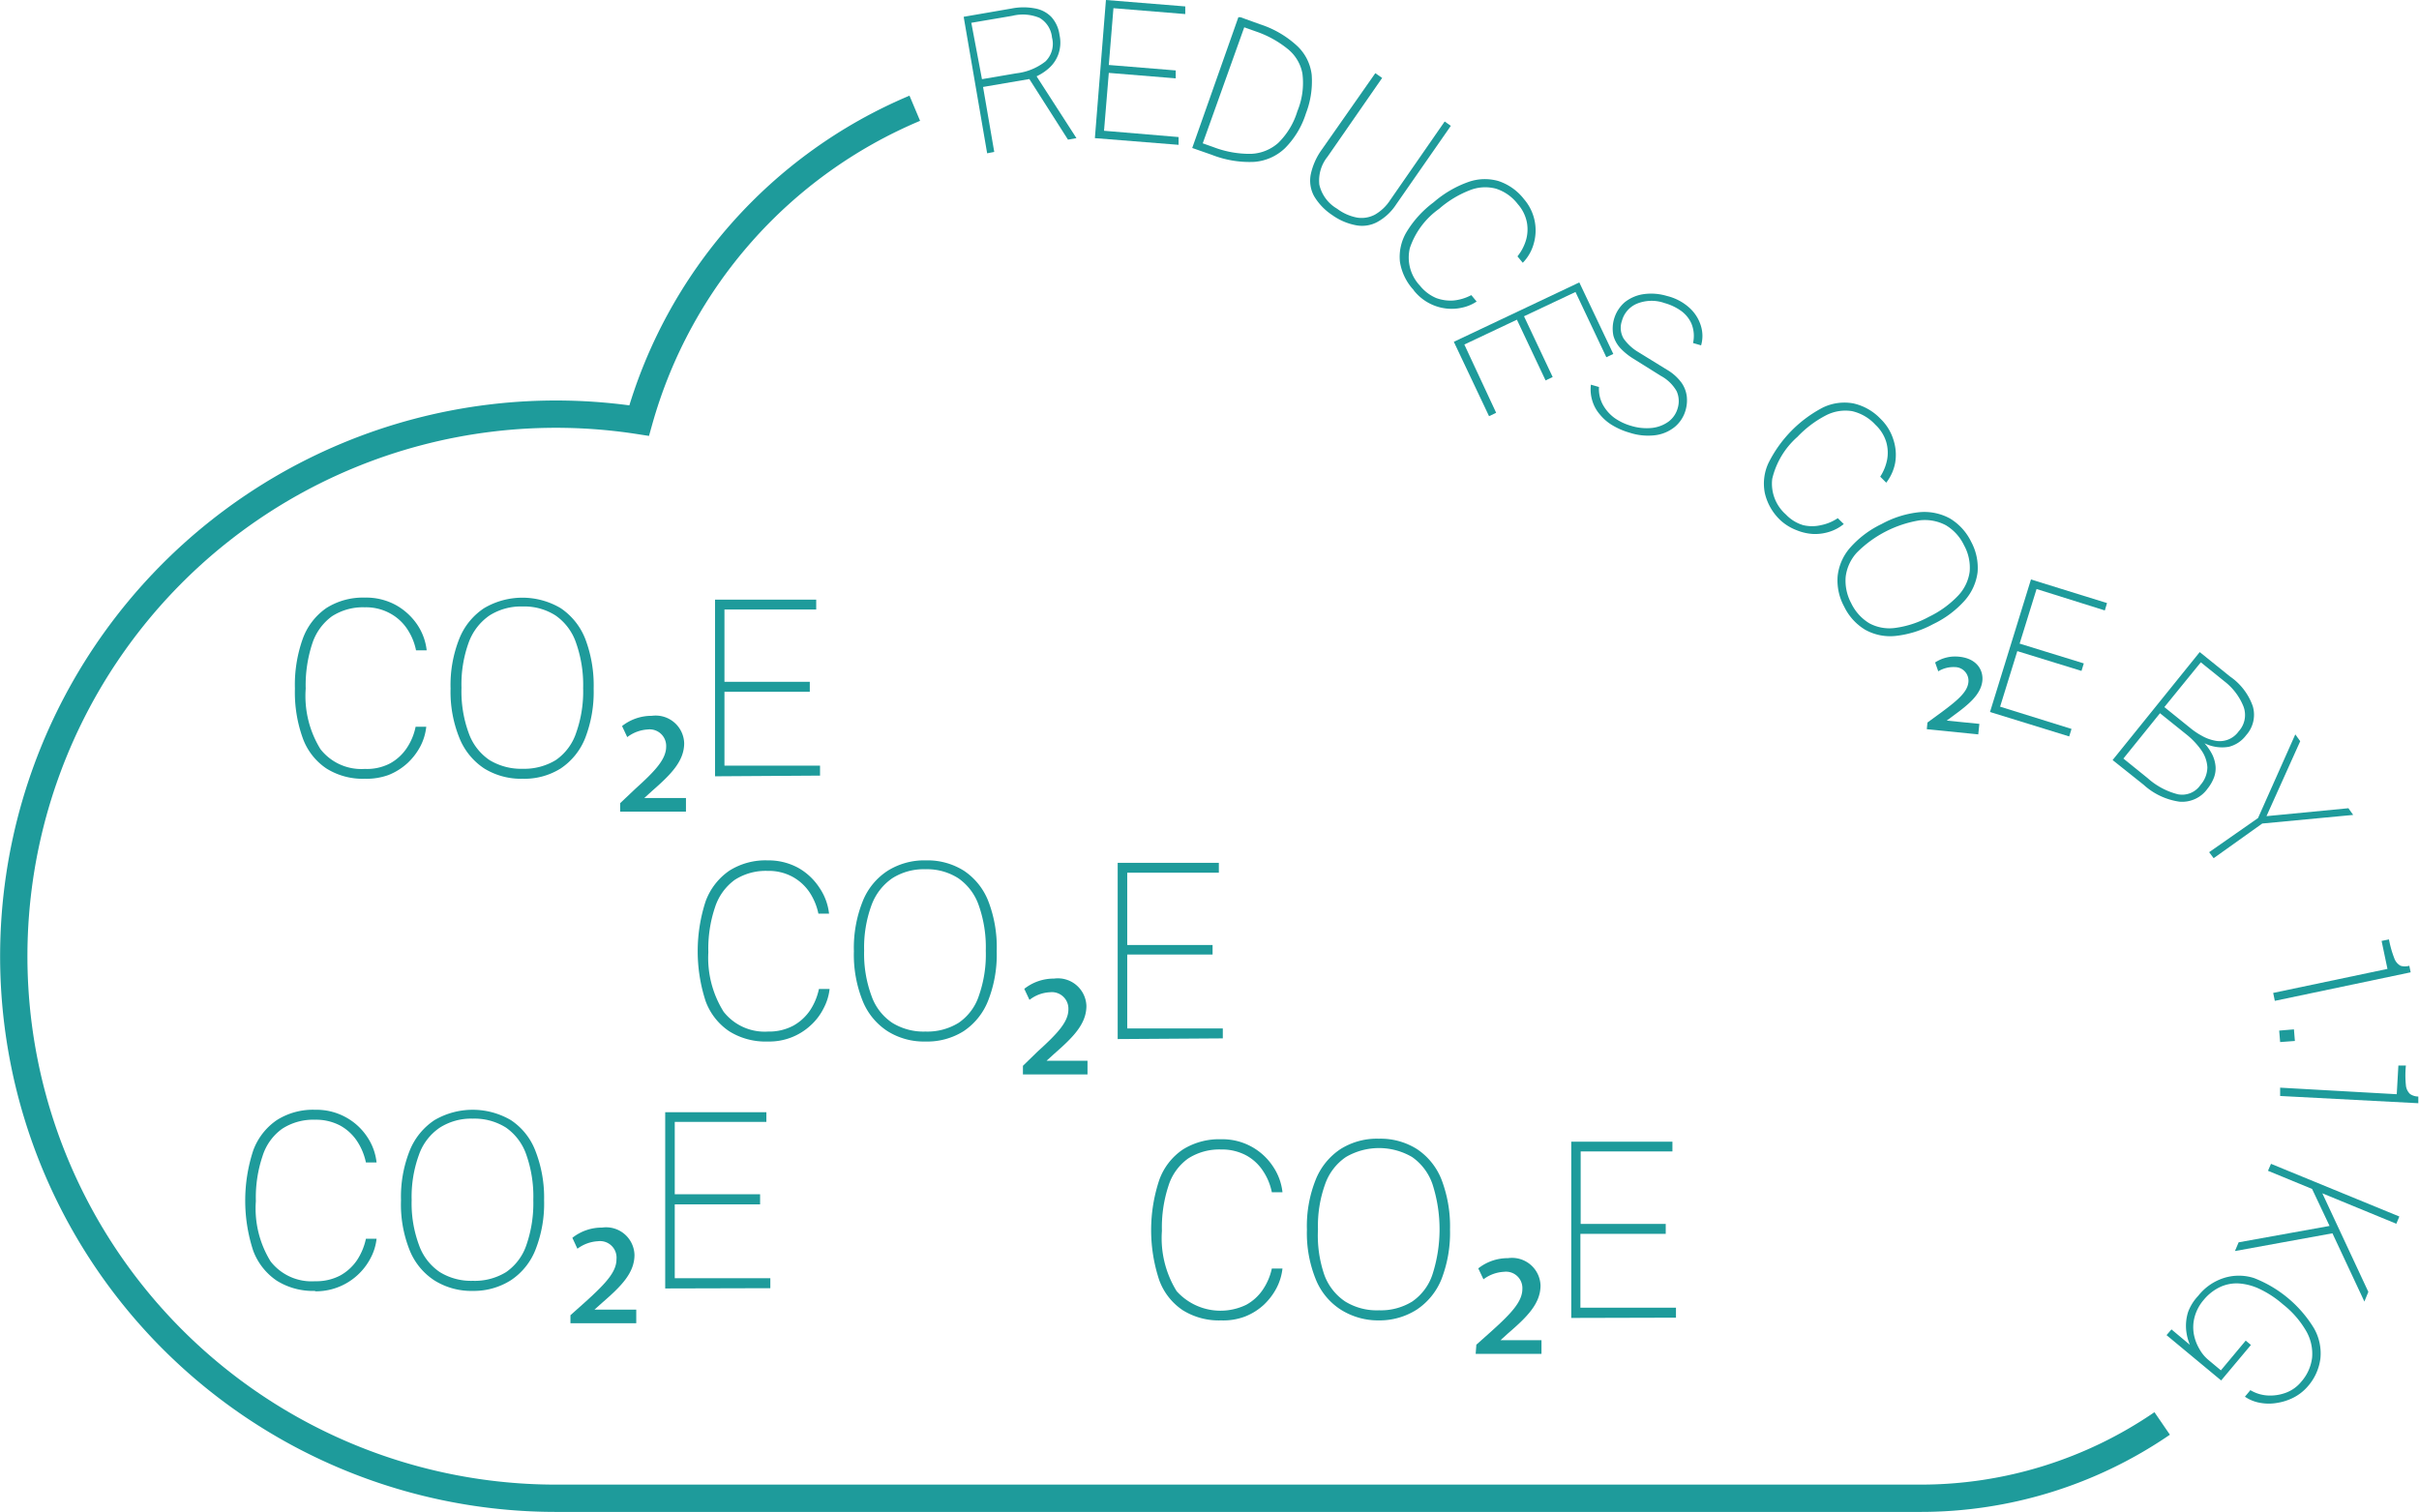 <svg xmlns="http://www.w3.org/2000/svg" viewBox="0 0 177.17 110.76"><defs><style>.cls-1{fill:none;stroke:#1e9b9b;stroke-miterlimit:10;stroke-width:2px;}.cls-2{fill:#1e9b9b;}</style></defs><title>Asset 15</title><g id="Layer_2" data-name="Layer 2"><g id="Layer_1-2" data-name="Layer 1"><path class="cls-1" d="M158.36,106.35a31.26,31.26,0,0,1-17.72,5.48H40.7a39.71,39.71,0,1,1,6.11-78.95A35.12,35.12,0,0,1,67,10" transform="translate(0 -2.07)"/><path class="cls-2" d="M72.3,13.3l-1.72-10,3.53-.61a4.45,4.45,0,0,1,1.71,0A2.2,2.2,0,0,1,77,3.31a2.45,2.45,0,0,1,.6,1.32,2.58,2.58,0,0,1-.09,1.43,2.5,2.5,0,0,1-.68,1,3.76,3.76,0,0,1-.91.6l2.92,4.53-.62.11L75.39,7.86,72,8.44l.82,4.76Zm-.38-5.43,2.52-.43a4.23,4.23,0,0,0,2.13-.87,1.8,1.8,0,0,0,.48-1.75,1.87,1.87,0,0,0-.91-1.44,3.18,3.18,0,0,0-2-.15l-3,.51Z" transform="translate(0 -2.07)"/><path class="cls-2" d="M80.19,12.19,81,2.07l5.81.47,0,.56-5.26-.43-.34,4.16,4.9.4,0,.58-4.9-.4-.35,4.24,5.46.46,0,.57Z" transform="translate(0 -2.07)"/><path class="cls-2" d="M87.32,12.91,90.7,3.33l.15,0,.36.13.5.18.58.21A7.3,7.3,0,0,1,95,5.43a3.44,3.44,0,0,1,1.07,2.12,6.53,6.53,0,0,1-.42,2.82,6.3,6.3,0,0,1-1.54,2.56,3.66,3.66,0,0,1-2.27,1,7.57,7.57,0,0,1-3.09-.52Zm.77-.34.79.28a7.4,7.4,0,0,0,2.74.49,3.18,3.18,0,0,0,2-.8,5.47,5.47,0,0,0,1.4-2.32,5.43,5.43,0,0,0,.37-2.76,3,3,0,0,0-1.11-1.83A7.56,7.56,0,0,0,92,4.38l-.87-.31Z" transform="translate(0 -2.07)"/><path class="cls-2" d="M97.58,17.83a4.28,4.28,0,0,1-1.34-1.4A2.38,2.38,0,0,1,96,14.85,4.83,4.83,0,0,1,96.83,13l3.9-5.57.5.35-4,5.77a2.78,2.78,0,0,0-.6,2.05,2.75,2.75,0,0,0,1.3,1.76,3.51,3.51,0,0,0,1.46.65,2.09,2.09,0,0,0,1.3-.21,3.26,3.26,0,0,0,1.12-1.06l4-5.77.45.32-4,5.75a3.87,3.87,0,0,1-1.36,1.28,2.35,2.35,0,0,1-1.54.26A4.36,4.36,0,0,1,97.58,17.83Z" transform="translate(0 -2.07)"/><path class="cls-2" d="M103.53,23.31a3.94,3.94,0,0,1-1-2.08,3.55,3.55,0,0,1,.48-2.15A7.64,7.64,0,0,1,105,16.89a7.93,7.93,0,0,1,2.52-1.48,3.61,3.61,0,0,1,2.22-.08,3.93,3.93,0,0,1,1.88,1.33,3.5,3.5,0,0,1,.7,3.3,3.2,3.2,0,0,1-.79,1.36l-.39-.47a3.47,3.47,0,0,0,.62-1.17,2.8,2.8,0,0,0,.07-1.32,2.82,2.82,0,0,0-.66-1.33,3.26,3.26,0,0,0-1.61-1.14,3.06,3.06,0,0,0-1.92.12,7.58,7.58,0,0,0-2.24,1.36,5.78,5.78,0,0,0-2.14,2.87A3,3,0,0,0,104,23a3.06,3.06,0,0,0,1.18.9,3,3,0,0,0,1.32.18,3.55,3.55,0,0,0,1.26-.39l.39.47a3.05,3.05,0,0,1-1.08.45,3.38,3.38,0,0,1-1.23.05,3.54,3.54,0,0,1-2.28-1.3Z" transform="translate(0 -2.07)"/><path class="cls-2" d="M106.48,27.11l9.19-4.35L118.16,28l-.51.24-2.26-4.78-3.77,1.78,2.1,4.45-.52.25-2.1-4.45-3.85,1.82,2.33,5-.52.25Z" transform="translate(0 -2.07)"/><path class="cls-2" d="M119.36,33.77a5.15,5.15,0,0,1-1.24-.53,3.42,3.42,0,0,1-.93-.79,2.72,2.72,0,0,1-.56-1,2.8,2.8,0,0,1-.11-1.2l.59.17a2.44,2.44,0,0,0,.27,1.27,3,3,0,0,0,.87,1,4.06,4.06,0,0,0,1.26.59,3.84,3.84,0,0,0,1.48.14,2.54,2.54,0,0,0,1.21-.46,1.85,1.85,0,0,0,.68-1,1.78,1.78,0,0,0-.08-1.23,2.93,2.93,0,0,0-1.15-1.12l-2-1.25a4.7,4.7,0,0,1-.94-.75,2.23,2.23,0,0,1-.54-.94,2.56,2.56,0,0,1,.83-2.46,2.88,2.88,0,0,1,1.37-.59,4,4,0,0,1,1.71.13,3.78,3.78,0,0,1,1.7.91,2.93,2.93,0,0,1,.81,1.33,2.49,2.49,0,0,1,0,1.38l-.59-.17a2.38,2.38,0,0,0-.12-1.43,2.29,2.29,0,0,0-.79-.95,3.86,3.86,0,0,0-1.18-.55,2.84,2.84,0,0,0-2.05.06,1.9,1.9,0,0,0-1.07,1.25,1.55,1.55,0,0,0,.13,1.3,3.51,3.51,0,0,0,1.1,1l2.06,1.27a3.5,3.5,0,0,1,1.07.95,2.19,2.19,0,0,1,.39,1,2.58,2.58,0,0,1-.08,1,2.46,2.46,0,0,1-.78,1.23,2.84,2.84,0,0,1-1.42.62A4.34,4.34,0,0,1,119.36,33.77Z" transform="translate(0 -2.07)"/><path class="cls-2" d="M130.42,40.2a3.94,3.94,0,0,1-1.16-2,3.57,3.57,0,0,1,.26-2.2,9.2,9.2,0,0,1,4-4.08,3.63,3.63,0,0,1,2.21-.3,3.92,3.92,0,0,1,2,1.13,3.59,3.59,0,0,1,.95,1.55A3.52,3.52,0,0,1,138.8,36a3.4,3.4,0,0,1-.65,1.43l-.44-.44a3.54,3.54,0,0,0,.5-1.22,2.81,2.81,0,0,0-.06-1.32,2.87,2.87,0,0,0-.79-1.26,3.33,3.33,0,0,0-1.71-1,3.11,3.11,0,0,0-1.9.3,7.9,7.9,0,0,0-2.1,1.58,5.89,5.89,0,0,0-1.85,3.08,3,3,0,0,0,1,2.61,2.86,2.86,0,0,0,1.26.78,2.82,2.82,0,0,0,1.32,0,3.37,3.37,0,0,0,1.22-.51l.44.43a3.14,3.14,0,0,1-1,.55,3.48,3.48,0,0,1-1.21.18,3.76,3.76,0,0,1-1.25-.28A3.7,3.7,0,0,1,130.42,40.2Z" transform="translate(0 -2.07)"/><path class="cls-2" d="M135.07,46.51a4,4,0,0,1-.48-2.23,3.76,3.76,0,0,1,.91-2.08,7.21,7.21,0,0,1,2.31-1.74,7.31,7.31,0,0,1,2.79-.87,3.91,3.91,0,0,1,2.23.47,4.06,4.06,0,0,1,1.54,1.7,4,4,0,0,1,.47,2.23,3.85,3.85,0,0,1-.93,2.06,7.3,7.3,0,0,1-2.34,1.75,7.43,7.43,0,0,1-2.76.86,3.76,3.76,0,0,1-2.21-.46A4,4,0,0,1,135.07,46.51Zm.51-.26a3.46,3.46,0,0,0,1.33,1.48,3.1,3.1,0,0,0,1.9.34,7.11,7.11,0,0,0,2.48-.82,7.33,7.33,0,0,0,2.13-1.55,3.17,3.17,0,0,0,.84-1.75,3.39,3.39,0,0,0-.41-1.93,3.42,3.42,0,0,0-1.33-1.47,3.28,3.28,0,0,0-1.93-.36A8.4,8.4,0,0,0,136,42.55a3.19,3.19,0,0,0-.82,1.77A3.47,3.47,0,0,0,135.58,46.25Z" transform="translate(0 -2.07)"/><path class="cls-2" d="M141.17,55l1-.73c1.27-.94,1.94-1.53,2-2.25a1,1,0,0,0-1-1.08,2.14,2.14,0,0,0-1.21.31l-.23-.65a2.68,2.68,0,0,1,1.76-.42c1.31.13,1.78,1,1.7,1.77-.11,1-1,1.73-2.14,2.56l-.47.35v0l2.39.24-.08.77-3.77-.38Z" transform="translate(0 -2.07)"/><path class="cls-2" d="M145.75,54.23l3-9.71,5.57,1.73-.16.54-5-1.57-1.24,4,4.7,1.45-.17.55-4.7-1.45-1.26,4.07,5.23,1.63-.17.55Z" transform="translate(0 -2.07)"/><path class="cls-2" d="M154.73,57.75l6.38-7.91,2.22,1.79A4.39,4.39,0,0,1,165,53.82a2.23,2.23,0,0,1-.49,2.11,2.26,2.26,0,0,1-1.27.85,2.91,2.91,0,0,1-1.78-.26,3.89,3.89,0,0,1,.58.85,2.51,2.51,0,0,1,.23.85,1.93,1.93,0,0,1-.12.82,3.08,3.08,0,0,1-.47.81,2.28,2.28,0,0,1-2.05.95A4.92,4.92,0,0,1,157,59.56Zm.79-.11,1.77,1.43a5.25,5.25,0,0,0,2.23,1.19,1.63,1.63,0,0,0,1.65-.69,2,2,0,0,0,.5-1.29,2.42,2.42,0,0,0-.45-1.26,5.58,5.58,0,0,0-1.09-1.15l-1.93-1.55Zm3-3.77,1.92,1.55a5.33,5.33,0,0,0,.82.55,3.12,3.12,0,0,0,.92.35,1.7,1.7,0,0,0,1.78-.67,1.77,1.77,0,0,0,.36-1.81A4.38,4.38,0,0,0,162.94,52l-1.75-1.41Z" transform="translate(0 -2.07)"/><path class="cls-2" d="M161.8,64.5,165.38,62l2.73-6.13.36.5L166,61.86l6-.58.35.49-6.66.63-3.56,2.54Z" transform="translate(0 -2.07)"/><path class="cls-2" d="M166.49,74.81l8.37-1.76L174.43,71l.54-.11a7.69,7.69,0,0,0,.39,1.38,1,1,0,0,0,.46.55,1.12,1.12,0,0,0,.64,0l.1.48-9.95,2.09Z" transform="translate(0 -2.07)"/><path class="cls-2" d="M166.93,77.57l1.08-.09.07.85-1.08.08Z" transform="translate(0 -2.07)"/><path class="cls-2" d="M167,81.75l8.54.48.12-2.1.55,0a7.08,7.08,0,0,0,0,1.43,1,1,0,0,0,.3.65,1.08,1.08,0,0,0,.61.19l0,.49L167,82.36Z" transform="translate(0 -2.07)"/><path class="cls-2" d="M166.33,87.33l9.4,3.86-.22.53-5.42-2.23,3.37,7.22-.29.71-2.34-5-7.14,1.3.27-.64,6.66-1.2-1.28-2.71-3.23-1.33Z" transform="translate(0 -2.07)"/><path class="cls-2" d="M161,97a3.9,3.9,0,0,1,1.86-1.3,3.63,3.63,0,0,1,2.23,0,8.93,8.93,0,0,1,4.39,3.68,3.71,3.71,0,0,1,.47,2.2,3.82,3.82,0,0,1-.94,2.07,3.44,3.44,0,0,1-1,.79,4,4,0,0,1-1.21.4,3.55,3.55,0,0,1-1.26,0,2.81,2.81,0,0,1-1.12-.45l.4-.48a2.78,2.78,0,0,0,1.25.39,3.29,3.29,0,0,0,1.35-.2,2.64,2.64,0,0,0,1.13-.81,3.27,3.27,0,0,0,.79-1.75,3.34,3.34,0,0,0-.41-1.92,6.84,6.84,0,0,0-1.73-2,7.35,7.35,0,0,0-1.72-1.13,4.19,4.19,0,0,0-1.56-.4,2.89,2.89,0,0,0-1.37.29,3.51,3.51,0,0,0-1.15.92,3.2,3.2,0,0,0-.67,1.27,2.91,2.91,0,0,0-.05,1.24,3.33,3.33,0,0,0,.41,1.09,2.8,2.8,0,0,0,.66.8l.91.76,1.82-2.18.38.32-2.18,2.6-4-3.32.36-.42,1.35,1.13a3.72,3.72,0,0,1-.28-1.16,3.38,3.38,0,0,1,.15-1.25A3.47,3.47,0,0,1,161,97Z" transform="translate(0 -2.07)"/><path class="cls-2" d="M26.72,59.12a5,5,0,0,1-2.81-.75,4.53,4.53,0,0,1-1.73-2.21,9.91,9.91,0,0,1-.58-3.65,10,10,0,0,1,.58-3.66,4.66,4.66,0,0,1,1.73-2.24,5,5,0,0,1,2.81-.76A4.52,4.52,0,0,1,29,46.4a4.58,4.58,0,0,1,1.56,1.43,4.18,4.18,0,0,1,.69,1.88h-.78a4.32,4.32,0,0,0-.64-1.55A3.49,3.49,0,0,0,28.56,47a3.66,3.66,0,0,0-1.84-.44,4.19,4.19,0,0,0-2.41.66,4,4,0,0,0-1.44,2,9.75,9.75,0,0,0-.48,3.3,7.41,7.41,0,0,0,1.08,4.43,3.8,3.8,0,0,0,3.25,1.45A3.66,3.66,0,0,0,28.56,58a3.49,3.49,0,0,0,1.24-1.14,4.32,4.32,0,0,0,.64-1.55h.78a4,4,0,0,1-.43,1.43,4.68,4.68,0,0,1-.94,1.23,4.56,4.56,0,0,1-1.38.87A4.7,4.7,0,0,1,26.72,59.12Z" transform="translate(0 -2.07)"/><path class="cls-2" d="M38.28,59.12a5.13,5.13,0,0,1-2.81-.75,4.83,4.83,0,0,1-1.82-2.23A9,9,0,0,1,33,52.51a9.18,9.18,0,0,1,.64-3.65,4.81,4.81,0,0,1,1.82-2.24,5.51,5.51,0,0,1,5.6,0,4.84,4.84,0,0,1,1.8,2.24,9.58,9.58,0,0,1,.62,3.66,9.37,9.37,0,0,1-.62,3.62,4.81,4.81,0,0,1-1.8,2.23A5,5,0,0,1,38.28,59.12Zm0-.73a4.44,4.44,0,0,0,2.43-.64,3.92,3.92,0,0,0,1.49-2,9.07,9.07,0,0,0,.51-3.28,9.23,9.23,0,0,0-.52-3.31,4,4,0,0,0-1.5-2,4.24,4.24,0,0,0-2.41-.66,4.31,4.31,0,0,0-2.43.66,4.11,4.11,0,0,0-1.53,2,9,9,0,0,0-.52,3.3,8.9,8.9,0,0,0,.52,3.29,4,4,0,0,0,1.53,2A4.46,4.46,0,0,0,38.28,58.39Z" transform="translate(0 -2.07)"/><path class="cls-2" d="M45.42,60.91l1.12-1.06c1.49-1.34,2.25-2.18,2.25-3.09a1.21,1.21,0,0,0-1.35-1.25,2.74,2.74,0,0,0-1.5.56l-.38-.81a3.48,3.48,0,0,1,2.18-.75,2.09,2.09,0,0,1,2.37,2c0,1.34-1,2.32-2.37,3.52l-.55.5v0h3.05v1H45.42Z" transform="translate(0 -2.07)"/><path class="cls-2" d="M52.37,58.94V46h7.41v.72H53.06v5.3h6.25v.73H53.06v5.41l7,0v.73Z" transform="translate(0 -2.07)"/><path class="cls-2" d="M56.22,78.37a5,5,0,0,1-2.81-.75,4.53,4.53,0,0,1-1.73-2.21,11.81,11.81,0,0,1,0-7.31,4.66,4.66,0,0,1,1.73-2.24,4.94,4.94,0,0,1,2.81-.76,4.57,4.57,0,0,1,2.25.55A4.48,4.48,0,0,1,60,67.08,4.18,4.18,0,0,1,60.72,69h-.78a4.5,4.5,0,0,0-.64-1.55,3.58,3.58,0,0,0-1.24-1.14,3.66,3.66,0,0,0-1.84-.44,4.19,4.19,0,0,0-2.41.66,4,4,0,0,0-1.44,2,9.49,9.49,0,0,0-.49,3.3A7.43,7.43,0,0,0,53,76.19a3.82,3.82,0,0,0,3.26,1.45,3.76,3.76,0,0,0,1.84-.43,3.58,3.58,0,0,0,1.24-1.14,4.5,4.5,0,0,0,.64-1.55h.78a3.9,3.9,0,0,1-.44,1.42,4.2,4.2,0,0,1-.94,1.24,4.45,4.45,0,0,1-3.12,1.19Z" transform="translate(0 -2.07)"/><path class="cls-2" d="M67.78,78.37A5,5,0,0,1,65,77.61a4.76,4.76,0,0,1-1.82-2.22,9.07,9.07,0,0,1-.64-3.63,9.18,9.18,0,0,1,.64-3.65A4.76,4.76,0,0,1,65,65.87a5.05,5.05,0,0,1,2.81-.77,5,5,0,0,1,2.79.76,4.76,4.76,0,0,1,1.79,2.24A9.38,9.38,0,0,1,73,71.76a9.17,9.17,0,0,1-.63,3.62,4.78,4.78,0,0,1-1.79,2.23A5,5,0,0,1,67.78,78.37Zm0-.73A4.36,4.36,0,0,0,70.21,77,3.85,3.85,0,0,0,71.7,75a9.09,9.09,0,0,0,.5-3.28,9.21,9.21,0,0,0-.51-3.31,4,4,0,0,0-1.5-2,4.24,4.24,0,0,0-2.41-.66,4.28,4.28,0,0,0-2.43.66,4.11,4.11,0,0,0-1.53,2,9,9,0,0,0-.53,3.3,8.89,8.89,0,0,0,.53,3.29A3.93,3.93,0,0,0,65.35,77,4.36,4.36,0,0,0,67.78,77.64Z" transform="translate(0 -2.07)"/><path class="cls-2" d="M74.92,80.15,76,79.1c1.48-1.34,2.25-2.18,2.25-3.09a1.21,1.21,0,0,0-1.35-1.25,2.63,2.63,0,0,0-1.5.56l-.38-.81a3.48,3.48,0,0,1,2.18-.75,2.09,2.09,0,0,1,2.37,2c0,1.34-1,2.32-2.37,3.52l-.55.5v0h3v1H74.92Z" transform="translate(0 -2.07)"/><path class="cls-2" d="M81.86,78.19V65.28h7.41V66H82.56V71.3h6.25V72H82.56v5.41l7,0v.73Z" transform="translate(0 -2.07)"/><path class="cls-2" d="M89.44,98.8a5,5,0,0,1-2.82-.75,4.5,4.5,0,0,1-1.72-2.21,11.62,11.62,0,0,1,0-7.31,4.54,4.54,0,0,1,1.72-2.24,5,5,0,0,1,2.82-.76,4.43,4.43,0,0,1,3.8,2,4.18,4.18,0,0,1,.69,1.88h-.78a4.32,4.32,0,0,0-.64-1.55,3.43,3.43,0,0,0-1.24-1.15,3.75,3.75,0,0,0-1.83-.43,4.21,4.21,0,0,0-2.42.66,3.88,3.88,0,0,0-1.44,2,9.75,9.75,0,0,0-.48,3.3,7.38,7.38,0,0,0,1.08,4.42,4.32,4.32,0,0,0,5.09,1,3.49,3.49,0,0,0,1.24-1.14A4.39,4.39,0,0,0,93.15,95h.78a4.09,4.09,0,0,1-.43,1.42,4.73,4.73,0,0,1-.94,1.24,4.41,4.41,0,0,1-1.38.86A4.49,4.49,0,0,1,89.44,98.8Z" transform="translate(0 -2.07)"/><path class="cls-2" d="M101,98.8A5.13,5.13,0,0,1,98.18,98a4.74,4.74,0,0,1-1.82-2.23,9,9,0,0,1-.64-3.62,9.14,9.14,0,0,1,.64-3.65,4.84,4.84,0,0,1,1.82-2.25,5,5,0,0,1,2.81-.76,5,5,0,0,1,2.79.76,4.79,4.79,0,0,1,1.8,2.24,9.58,9.58,0,0,1,.62,3.66,9.4,9.4,0,0,1-.62,3.62,4.86,4.86,0,0,1-1.8,2.23A5.06,5.06,0,0,1,101,98.8Zm0-.74a4.36,4.36,0,0,0,2.43-.64,3.88,3.88,0,0,0,1.49-2,10.8,10.8,0,0,0,0-6.59,4,4,0,0,0-1.5-2,4.8,4.8,0,0,0-4.84,0,4,4,0,0,0-1.53,2,9,9,0,0,0-.52,3.3A8.9,8.9,0,0,0,97,95.48a4,4,0,0,0,1.53,1.94A4.4,4.4,0,0,0,101,98.06Z" transform="translate(0 -2.07)"/><path class="cls-2" d="M108.13,100.58l1.12-1c1.49-1.34,2.25-2.18,2.25-3.09a1.2,1.2,0,0,0-1.35-1.25,2.73,2.73,0,0,0-1.5.55l-.38-.8a3.48,3.48,0,0,1,2.18-.75,2.09,2.09,0,0,1,2.38,2c0,1.34-1,2.32-2.38,3.51l-.55.5v0h3v1h-4.82Z" transform="translate(0 -2.07)"/><path class="cls-2" d="M115.08,98.62V85.71h7.41v.71h-6.72v5.31H122v.73h-6.25v5.41l7,0v.73Z" transform="translate(0 -2.07)"/><path class="cls-2" d="M23.08,96.64a5,5,0,0,1-2.81-.75,4.57,4.57,0,0,1-1.73-2.21,11.81,11.81,0,0,1,0-7.31,4.61,4.61,0,0,1,1.73-2.24,4.94,4.94,0,0,1,2.81-.76,4.47,4.47,0,0,1,2.25.55,4.39,4.39,0,0,1,1.56,1.43,4.14,4.14,0,0,1,.69,1.88H26.8a4.5,4.5,0,0,0-.64-1.55,3.51,3.51,0,0,0-1.24-1.15,3.76,3.76,0,0,0-1.84-.43,4.17,4.17,0,0,0-2.41.66,3.88,3.88,0,0,0-1.44,2,9.49,9.49,0,0,0-.49,3.3,7.38,7.38,0,0,0,1.08,4.42,3.8,3.8,0,0,0,3.26,1.45,3.76,3.76,0,0,0,1.84-.42,3.58,3.58,0,0,0,1.24-1.14,4.59,4.59,0,0,0,.64-1.55h.78a3.9,3.9,0,0,1-.44,1.42,4.52,4.52,0,0,1-4.06,2.43Z" transform="translate(0 -2.07)"/><path class="cls-2" d="M34.63,96.64a5.1,5.1,0,0,1-2.8-.76A4.74,4.74,0,0,1,30,93.65,9,9,0,0,1,29.37,90,9.14,9.14,0,0,1,30,86.38a4.84,4.84,0,0,1,1.82-2.25,5.54,5.54,0,0,1,5.6,0,4.71,4.71,0,0,1,1.79,2.24A9.38,9.38,0,0,1,39.85,90a9.21,9.21,0,0,1-.63,3.62,4.78,4.78,0,0,1-1.79,2.23A5.07,5.07,0,0,1,34.63,96.64Zm0-.74a4.37,4.37,0,0,0,2.44-.64,3.94,3.94,0,0,0,1.49-2,9.35,9.35,0,0,0,.5-3.28,9.21,9.21,0,0,0-.51-3.31,4,4,0,0,0-1.5-2,4.33,4.33,0,0,0-2.42-.65,4.27,4.27,0,0,0-2.42.66,4,4,0,0,0-1.53,2,9,9,0,0,0-.53,3.3,8.79,8.79,0,0,0,.53,3.28,4,4,0,0,0,1.53,2A4.35,4.35,0,0,0,34.63,95.9Z" transform="translate(0 -2.07)"/><path class="cls-2" d="M41.78,98.42l1.12-1c1.48-1.34,2.25-2.18,2.25-3.09A1.21,1.21,0,0,0,43.79,93a2.76,2.76,0,0,0-1.5.55l-.37-.8A3.48,3.48,0,0,1,44.1,92a2.08,2.08,0,0,1,2.37,2c0,1.34-1,2.32-2.37,3.51l-.56.5v0H46.6v1H41.78Z" transform="translate(0 -2.07)"/><path class="cls-2" d="M48.72,96.46V83.55h7.41v.71H49.42v5.3h6.25v.74H49.42v5.41l7,0v.73Z" transform="translate(0 -2.07)"/></g></g></svg>